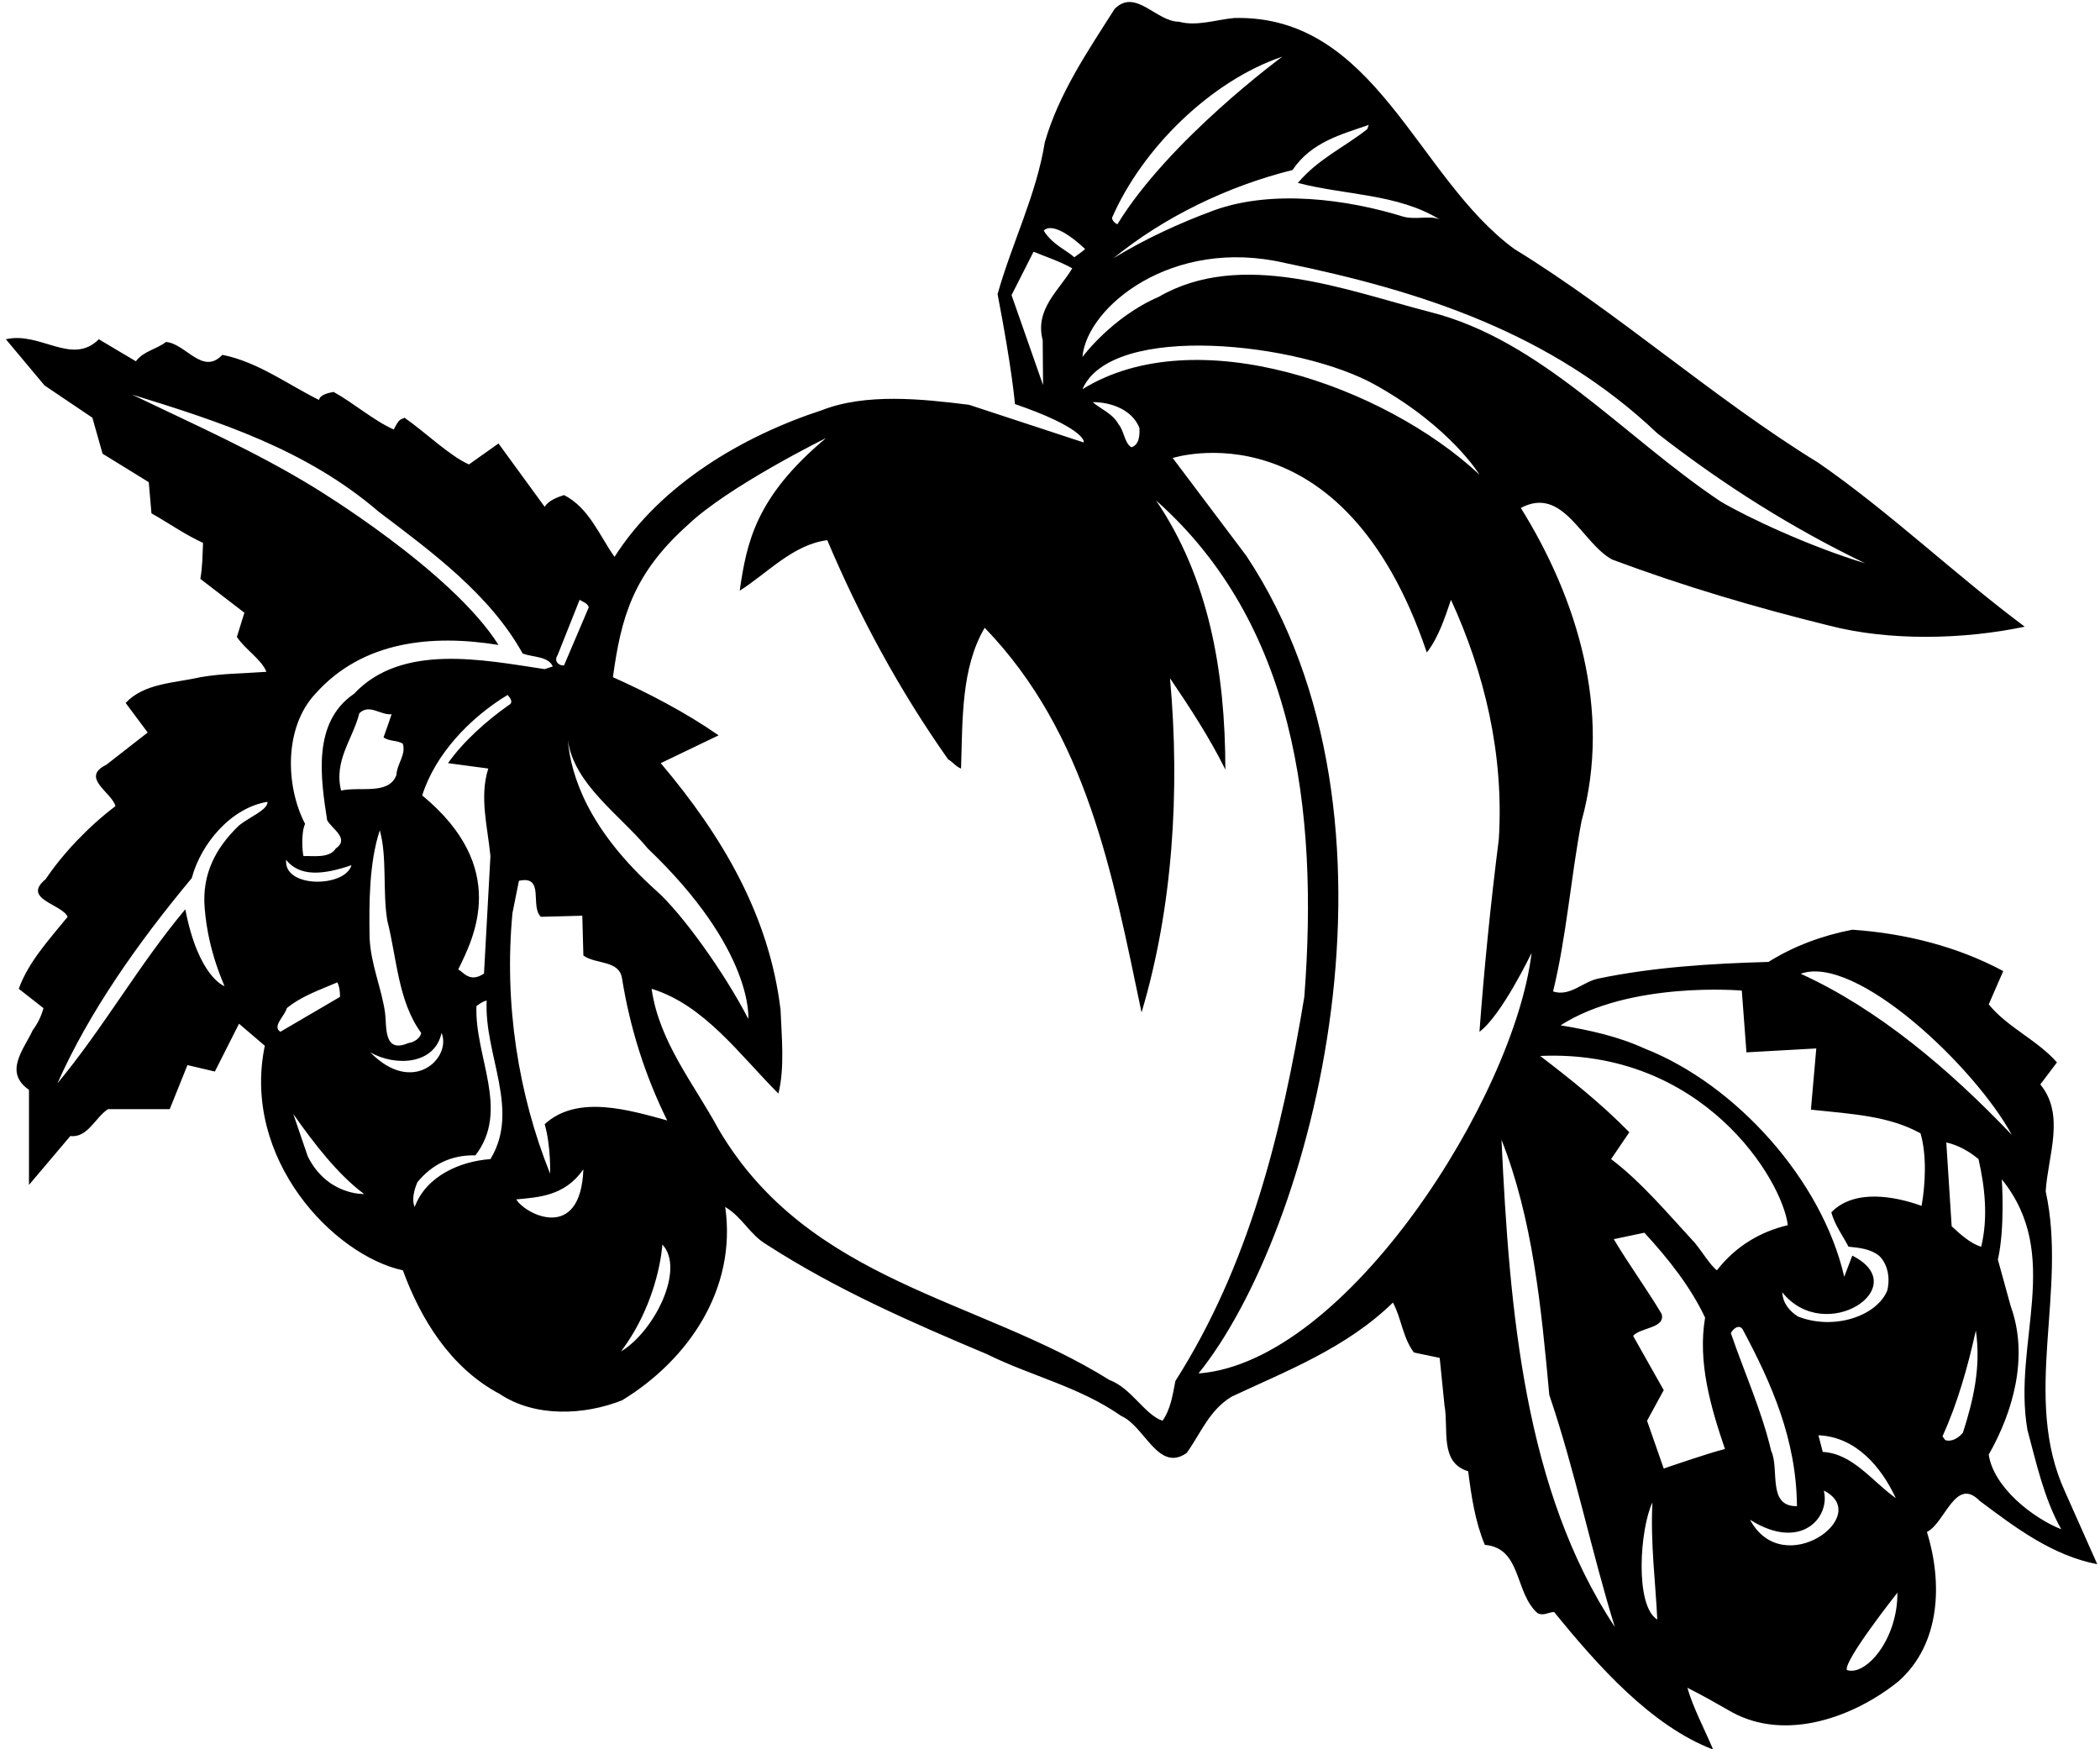 <?xml version="1.0" encoding="UTF-8"?>
<svg xmlns="http://www.w3.org/2000/svg" xmlns:xlink="http://www.w3.org/1999/xlink" width="473pt" height="394pt" viewBox="0 0 473 394" version="1.1">
<g id="surface1">
<path style=" stroke:none;fill-rule:nonzero;fill:rgb(0%,0%,0%);fill-opacity:1;" d="M 465.121 335.957 C 455.32 314.66 465.727 290.945 460.766 268.316 C 461.25 260.332 465.242 251.137 459.555 244.238 L 463.305 239.277 C 458.828 234.195 452.176 231.41 447.938 226.211 L 451.207 218.707 C 441.043 213.262 429.426 210.238 417.203 209.391 C 410.43 210.723 404.137 213.02 398.328 216.648 C 385.141 217.012 372.191 217.859 359.973 220.402 C 356.461 221.129 353.68 224.516 349.809 223.305 C 352.832 210.965 353.801 197.652 356.219 184.949 C 363.117 160.02 355.133 134.609 342.547 114.402 C 352.105 109.32 356.219 122.27 363.117 126.02 C 378.969 131.949 395.305 136.789 412.004 140.902 C 425.555 144.41 442.254 144.051 456.047 141.145 C 440.316 129.406 425.676 115.371 409.582 104.238 C 386.105 89.84 364.57 70.48 341.094 56.082 C 319.07 39.988 309.879 3.324 278.055 4.051 C 273.938 4.414 269.582 5.988 265.59 4.898 C 260.387 4.898 255.789 -2.727 251.07 1.992 C 244.898 11.672 238.484 21.113 235.34 32.004 C 233.402 43.98 227.961 54.629 224.691 66.246 C 228 83.34 228.605 91.004 228.605 91.004 C 243.324 96.043 244.414 99.277 244.051 99.641 L 218.277 91.172 C 207.629 89.84 195.047 88.508 185.125 92.383 C 167.336 98.188 148.824 109.078 138.418 125.414 C 135.027 120.695 132.73 114.402 127.043 111.5 C 125.469 111.984 123.414 112.832 122.688 114.16 L 112.281 99.883 L 105.625 104.602 C 101.27 102.668 95.945 97.465 91.105 94.074 C 90.137 94.68 90.059 94.027 88.688 96.738 C 84.09 94.68 79.73 90.809 75.133 88.27 C 73.801 88.508 71.988 88.992 71.867 90.082 C 64.969 86.695 58.074 81.492 50.086 79.918 C 45.609 84.637 41.859 77.379 37.383 77.016 C 35.203 78.707 32.301 79.07 30.605 81.371 L 22.258 76.41 C 16.207 82.461 9.066 74.594 1.324 76.41 L 10.035 86.816 L 20.805 94.074 L 23.102 102.184 L 33.508 108.598 L 34.113 115.613 C 37.984 117.793 41.738 120.453 45.73 122.27 C 45.609 125.051 45.609 127.715 45.125 130.375 L 55.047 138 L 53.352 143.445 C 55.168 146.227 58.918 148.527 60.008 151.309 C 55.047 151.672 49.965 151.672 45.125 152.52 C 39.316 153.852 32.422 153.852 28.305 158.328 L 33.266 164.98 L 23.949 172.242 C 18.02 175.145 25.16 178.414 26.008 181.559 C 20.078 186.035 14.27 192.086 10.277 198.016 C 4.832 202.492 13.906 203.582 15.238 206.484 C 11.004 211.688 6.406 216.648 4.227 222.699 L 9.793 227.055 C 9.309 228.871 8.461 230.566 7.375 232.016 C 5.438 236.254 0.719 241.453 6.527 245.449 L 6.527 266.867 L 15.844 255.855 C 19.715 256.34 21.41 251.738 24.312 249.805 L 38.227 249.805 L 42.223 239.883 L 48.395 241.336 L 53.836 230.566 L 59.645 235.527 C 54.363 261.008 75.133 282.719 90.742 286.105 C 94.734 296.996 101.391 308.008 112.523 313.934 C 120.508 319.258 131.52 318.773 140.109 315.387 C 154.996 306.312 166.008 290.34 163.344 271.828 C 167.336 274.246 168.789 277.996 172.66 280.297 C 188.391 290.461 205.332 297.844 222.27 304.98 C 232.312 309.941 243.203 312.363 252.523 318.895 C 257.848 321.195 260.871 331.723 267.285 327.246 C 270.43 322.891 272.367 317.566 277.449 314.539 C 289.547 308.852 303.223 303.648 313.746 293.363 C 315.684 296.996 315.926 301.23 318.469 304.617 L 324.273 305.828 L 325.363 316.598 C 326.332 321.801 324.156 329.422 330.688 331.359 C 331.414 337.047 332.262 342.734 334.438 347.938 C 342.789 348.664 341.094 358.707 346.297 363.305 C 347.629 364.031 348.84 363.062 350.051 363.062 C 359.973 375.281 371.949 388.715 385.863 394.039 C 383.93 389.441 381.387 384.719 380.059 380.121 C 383.445 381.816 386.832 383.754 390.223 385.688 C 402.32 392.223 417.566 386.777 427.609 378.672 C 437.172 370.199 437.531 356.406 434.023 345.031 C 438.137 342.977 440.438 332.449 445.883 338.016 C 454.109 344.184 462.34 350.355 472.383 352.293 Z M 402.684 275.941 C 396.512 277.395 390.945 280.66 386.711 286.105 C 385.262 285.016 383.445 281.992 381.75 279.934 C 375.82 273.52 369.652 266.141 362.875 261.059 L 366.988 255.008 C 360.574 248.473 353.559 242.906 346.902 237.824 C 383.484 236.203 401.434 265.648 402.684 275.941 Z M 308.305 28.129 L 307.941 29.098 C 302.738 33.211 296.93 35.754 292.332 41.199 C 302.98 43.98 314.84 43.617 324.273 49.426 C 322.098 48.457 318.953 49.547 316.168 48.82 C 303.344 44.828 286.523 42.648 273.453 47.367 C 265.59 50.273 257.969 53.781 250.828 58.137 C 262.082 48.941 276.48 41.926 291.121 38.293 C 295.355 32.004 302.012 30.309 308.305 28.129 Z M 288.82 12.762 C 288.82 12.762 263.289 31.508 251.676 50.516 C 251.676 50.516 250.586 50.062 250.465 49.062 C 257.242 33.453 272.73 18.207 288.82 12.762 Z M 289.426 59.227 C 320.039 65.52 349.445 74.957 373.281 97.586 C 388.164 109.199 403.773 119.004 420.109 126.867 C 407.484 123.066 393.367 116.41 387.559 112.953 C 365.777 98.434 347.145 76.531 321.977 70.238 C 303.223 65.398 279.625 56.082 260.992 66.852 C 250.383 71.441 243.809 80.402 243.809 80.402 C 244.738 69.223 263.895 53.289 289.426 59.227 Z M 234.855 76.625 L 234.938 86.734 L 227.84 66.473 L 232.797 56.688 C 235.703 57.895 238.727 58.859 241.512 60.434 C 238.484 65.508 233.039 69.617 234.855 76.625 Z M 241.953 57.938 C 240.504 56.516 237.035 55.113 235.098 51.969 C 235.098 51.969 236.871 49.055 244.414 56.082 C 243.809 56.688 241.953 57.938 241.953 57.938 Z M 243.809 87.66 C 250.383 72.449 292.938 77.086 309.996 86.816 C 326.816 96.246 333.23 106.902 333.23 106.902 C 311.895 86.969 269.34 71.844 243.809 87.66 Z M 254.82 100.73 C 253.246 99.762 253.246 97.102 251.918 95.527 C 250.586 93.105 247.922 92.141 246.109 90.566 C 250.465 90.566 255.062 92.383 256.637 96.375 C 256.758 98.188 256.516 100.246 254.82 100.73 Z M 125.59 147.559 L 130.551 135.094 C 131.277 135.578 132.367 135.82 132.609 136.789 L 127.043 149.855 C 125.711 149.977 124.742 148.77 125.59 147.559 Z M 145.922 191.117 C 169.918 214.02 168.547 229.477 168.547 229.477 C 163.062 218.859 153.582 205.75 147.938 200.711 C 132.609 186.996 128.617 174.906 127.891 166.676 C 129.344 176.719 139.508 183.375 145.922 191.117 Z M 29.758 88.871 C 49.359 94.922 68.965 101.215 85.297 115.25 C 97.277 124.324 110.344 133.887 117.727 147.195 C 120.023 148.043 123.535 147.801 124.504 150.098 L 122.688 150.703 C 108.895 148.648 90.5 144.773 79.73 156.27 C 70.293 162.684 72.23 175.27 73.68 184.703 C 74.648 186.641 78.887 188.82 75.617 191.117 C 74.164 193.418 70.293 192.691 68.359 192.812 C 68.117 192.086 67.754 187.609 68.719 185.555 C 64.242 176.961 64 163.773 71.02 156.27 C 81.668 144.289 97.398 142.84 112.281 145.258 C 101.754 128.512 70.777 109.805 70.777 109.805 C 57.59 101.699 43.551 95.527 29.758 88.871 Z M 90.742 167.523 C 91.469 170.062 89.41 172 89.289 174.539 C 87.598 179.141 81.062 177.082 76.828 178.051 C 75.133 171.273 79.488 166.434 80.941 160.625 C 83.242 158.449 85.66 161.109 88.203 160.867 C 87.598 162.684 86.992 164.379 86.387 166.07 C 87.719 167.039 89.531 166.676 90.742 167.523 Z M 79.168 194.859 C 77.754 199.902 63.84 200.105 64.445 193.652 C 67.469 197.484 72.715 197.078 79.168 194.859 Z M 53.836 185.914 C 48.516 190.996 45.488 196.926 46.094 204.43 C 46.898 214.824 50.773 222.207 50.531 222.086 C 50.531 222.086 44.68 220.07 41.738 204.793 C 31.211 217.375 23.465 231.289 12.938 243.996 C 20.078 227.902 31.09 212.293 43.191 197.773 C 45.246 190.031 52.023 181.922 60.25 180.59 C 60.371 182.406 56.016 184.102 53.836 185.914 Z M 64.605 227.055 C 67.996 224.273 72.109 222.941 75.98 221.246 C 76.465 222.215 76.586 223.305 76.586 224.516 L 63.156 232.379 C 61.219 231.172 64.121 228.871 64.605 227.055 Z M 69.324 260.453 L 66.059 250.895 C 70.535 257.305 76.223 264.688 82.031 268.922 C 82.031 268.922 73.723 269.277 69.324 260.453 Z M 85.539 187.004 C 87.234 192.934 86.145 200.801 87.234 207.332 C 89.41 215.926 89.652 225.484 94.855 232.621 C 94.734 233.832 93.164 234.801 91.953 234.922 C 86.387 237.34 87.113 231.289 86.75 228.266 C 86.023 222.699 83.484 217.254 83.242 211.086 C 83.121 203.461 83.121 194.387 85.539 187.004 Z M 83.402 237.012 C 89.047 240.238 97.922 239.832 99.457 232.621 C 101.754 238.219 93.082 246.891 83.402 237.012 Z M 110.465 261.059 C 103.57 261.539 95.945 264.93 93.406 271.828 C 92.68 270.254 93.285 267.953 94.012 266.262 C 97.398 262.145 101.754 260.09 107.078 260.211 C 114.941 250.047 106.836 237.945 107.32 226.57 C 108.047 226.09 108.773 225.484 109.617 225.363 C 109.016 237.582 117.242 249.926 110.465 261.059 Z M 100.906 171.879 L 109.98 173.09 C 107.926 179.504 109.859 186.398 110.465 192.812 C 110.465 192.812 109.371 212.645 109.016 219.262 C 105.789 221.48 104.297 218.828 103.207 218.344 C 106.715 211.203 114.863 195.465 95.098 179.141 C 98.004 169.941 105.746 161.715 114.34 156.512 C 114.82 157.117 115.789 158.207 114.578 158.812 C 109.617 162.32 104.414 166.918 100.906 171.879 Z M 116.273 270.133 C 121.113 269.648 127.164 269.48 131.398 263.355 C 130.797 279.766 118.453 273.641 116.273 270.133 Z M 122.688 253.191 C 124.141 258.387 123.898 264.324 123.898 264.324 C 116.758 246.535 113.492 226.09 115.426 205.641 L 116.879 198.379 C 122.809 197.047 119.301 204.188 121.84 206.484 L 131.156 206.242 L 131.398 215.199 C 134.184 217.254 139.508 216.164 140.109 220.402 C 141.926 231.652 145.312 242.301 150.277 252.344 C 141.805 250.047 130.066 246.414 122.688 253.191 Z M 139.871 304.375 C 148.539 292.871 149.188 280.297 149.188 280.297 C 154.391 285.812 147.371 299.898 139.871 304.375 Z M 264.742 311.031 C 264.137 314.176 263.652 317.445 261.84 319.984 C 257.848 318.652 254.82 312.605 249.859 310.789 C 220.457 292.398 182.219 288.887 161.891 254.402 C 156.324 244.117 148.461 234.68 146.766 222.699 C 158.625 226.328 166.609 237.582 175.324 246.297 C 176.773 240.488 176.051 233.469 175.809 227.418 C 173.266 206.242 162.738 188.336 148.824 171.879 L 161.852 165.617 C 154.59 160.535 145.922 156.027 138.055 152.52 C 139.871 139.211 142.492 129.32 154.996 118.156 C 164.191 109.441 186.051 98.664 186.051 98.664 C 170.121 111.977 168.184 122.27 166.609 133.039 C 172.781 129.164 178.59 122.633 186.336 121.664 C 193.594 138.848 202.547 155.422 213.559 171.031 C 214.648 171.637 215.375 172.727 216.465 173.09 C 216.824 161.957 216.465 150.461 221.789 141.387 C 244.898 165.344 250.586 196.926 257.121 228.023 C 264.137 204.551 265.832 178.172 263.531 152.762 C 268.133 159.535 272.609 166.434 275.996 173.332 C 275.996 151.309 272.246 130.133 260.387 112.711 C 291.484 140.297 297.051 182.043 293.781 224.516 C 288.699 255.25 281.32 285.016 264.742 311.031 Z M 269.945 309.336 C 295.758 277.344 320.16 184.574 280.715 125.172 L 264.137 103.152 C 264.137 103.152 302.414 90.801 321.371 146.953 C 324.035 143.566 325.484 138.969 326.816 135.094 C 334.32 151.43 338.797 169.82 337.586 189.062 C 335.77 203.34 334.32 217.738 333.23 232.379 C 338.191 228.75 344.969 214.625 344.969 214.625 C 341.137 246.891 303.422 306.785 269.945 309.336 Z M 338.191 256.703 C 345.211 274.488 347.145 294.332 348.961 314.176 C 354.77 331.238 358.398 349.27 363.723 366.449 C 343.395 335.715 340.008 295.422 338.191 256.703 Z M 372.191 338.379 C 371.707 347.453 372.918 356.648 373.281 364.754 C 368.16 361.641 369.367 344.297 372.191 338.379 Z M 374.734 330.754 L 370.98 319.984 L 374.734 313.09 L 367.836 300.867 C 369.531 298.93 375.219 299.172 374.25 295.906 C 370.859 290.219 366.867 284.773 363.48 279.086 L 370.379 277.637 C 375.941 283.684 380.781 289.855 384.051 296.754 C 382.355 306.797 385.301 316.871 388.527 326.348 C 384.492 327.355 374.734 330.754 374.734 330.754 Z M 389.859 300.262 C 390.223 299.414 391.672 298.086 392.52 299.414 C 399.055 311.637 404.621 324.219 404.742 339.223 C 397.965 339.344 400.871 330.875 398.934 326.762 C 396.754 317.566 392.883 309.094 389.859 300.262 Z M 394.176 342.281 C 405.668 349.539 412.324 341.676 410.789 335.715 C 422.004 341.273 401.637 356.195 394.176 342.281 Z M 409.582 323.254 C 418.051 323.613 423.738 330.391 427.004 337.41 C 421.684 333.656 417.324 327.367 410.551 327.004 Z M 415.996 376.129 C 415.148 374.145 427.367 358.707 427.367 358.707 C 427.449 369.305 420.188 377.574 415.996 376.129 Z M 432.812 271.586 C 426.766 269.406 417.688 267.711 412.484 273.035 C 413.211 275.82 415.027 278.238 416.355 280.781 C 418.777 281.023 421.32 281.266 423.254 282.84 C 425.191 284.652 425.797 287.922 425.07 290.703 C 422.609 296.504 412.969 299.656 404.984 296.512 C 403.047 295.301 401.555 293.477 401.434 291.059 C 411.113 303.156 431.281 289.848 417.203 282.797 L 415.391 287.559 C 410.43 265.898 391.066 244.238 370.379 236.133 C 364.57 233.469 358.156 232.016 351.5 230.93 C 367.148 220.879 392.32 223.102 392.32 223.102 L 393.367 237.012 L 409.098 236.133 L 407.887 249.918 C 417.566 250.926 425.555 251.379 432.57 255.25 C 434.023 260.211 433.66 266.867 432.812 271.586 Z M 442.133 322.648 C 441.164 323.855 439.59 324.824 438.137 324.34 L 437.531 323.492 C 440.922 315.992 443.219 307.887 445.035 299.656 C 446.246 307.887 444.43 315.508 442.133 322.648 Z M 446.246 280.781 C 443.945 280.176 441.406 277.879 439.59 276.184 L 438.379 257.305 C 441.043 257.91 443.461 259.242 445.641 261.059 C 447.094 267.469 447.816 274.246 446.246 280.781 Z M 405.59 219.312 C 417.973 214.824 444.793 240.238 453.141 255.613 C 438.984 240.73 422.891 227.176 405.59 219.312 Z M 447.938 327.609 C 453.383 318.047 457.016 305.586 452.898 294.211 L 449.996 283.684 C 451.648 276.535 450.883 265.613 450.883 265.613 C 464.758 282.789 453.262 302.32 456.652 322.043 C 458.707 329.664 460.402 337.531 464.273 344.426 C 457.859 341.887 449.027 334.988 447.938 327.609 "/>
</g>
</svg>
